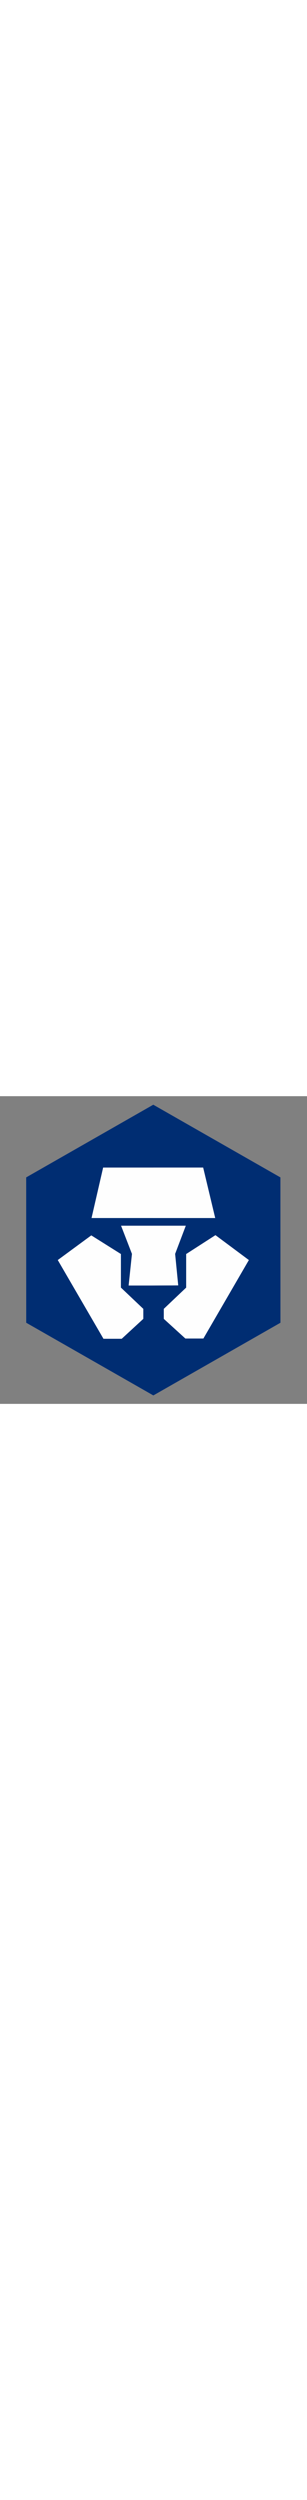 <svg xmlns="http://www.w3.org/2000/svg" viewBox="0 0 195 195" aria-hidden="true" width="24px"><rect x="0" y="0" width="195" height="195" fill="#808080" stroke="none"/><defs><linearGradient id="a" x1="50%" x2="50%" y1="89.212%" y2="10.541%"><stop offset="0%" stop-color="#002D72"/><stop offset="100%" stop-color="#002D72" stop-opacity="0"/></linearGradient><linearGradient id="b" x1="50%" x2="50%" y1="89.212%" y2="10.541%"><stop offset="0%" stop-color="#002D72" stop-opacity="0"/><stop offset="100%" stop-color="#002D72"/></linearGradient></defs><g fill="none" fill-rule="evenodd"><path fill="#FEFEFE" d="M97.382 5.4 16.637 51.461v92.126l80.745 46.067 80.744-46.067V51.461z"/><path fill="#002D72" d="M97.382 5.4 16.637 51.461v92.126l80.745 46.067 80.744-46.067V51.461L97.382 5.401zm-31.88 39.828h63.545l7.66 32.011H58.131l7.372-32.01zm18.309 54.725-6.93-17.878h41.148l-6.784 17.878 1.97 19.973-15.833.073-15.685.001 2.115-20.046zm20.212 41.17v-6.342l14.225-13.482.001-21.274 18.606-11.966 21.231 15.789-28.897 49.75h-11.452l-13.713-12.476zm-67.34-37.275 21.3-15.645 18.824 11.822v21.273l14.224 13.482v6.342l-13.712 12.62H65.718l-29.034-49.894z"/><path fill="url(#a)" d="M32.15 149.015H20.698L6.986 136.539v-6.342l14.224-13.482V95.44l18.605-11.965 21.232 15.789-28.897 49.75zM.344.817v39.828h31.664l7.662 32.011H.344v4.835H20.99L14.207 95.37l1.97 19.973-15.833.073v69.656l80.744-46.066V46.878L.344.817z" style="mix-blend-mode:multiply" transform="translate(97.038 4.583)"/><path fill="url(#b)" d="m74.396 136.539-13.713 12.62H49.08L20.046 99.265l21.3-15.645 18.825 11.821v21.274l14.225 13.482v6.342zm-9.338-21.124 2.115-20.046-6.929-17.878h20.5v-4.835h-39.25l7.373-32.01h31.879V.816L0 46.878v92.127l80.745 46.066v-69.656H65.058z" style="mix-blend-mode:multiply" transform="translate(16.637 4.583)"/></g></svg>